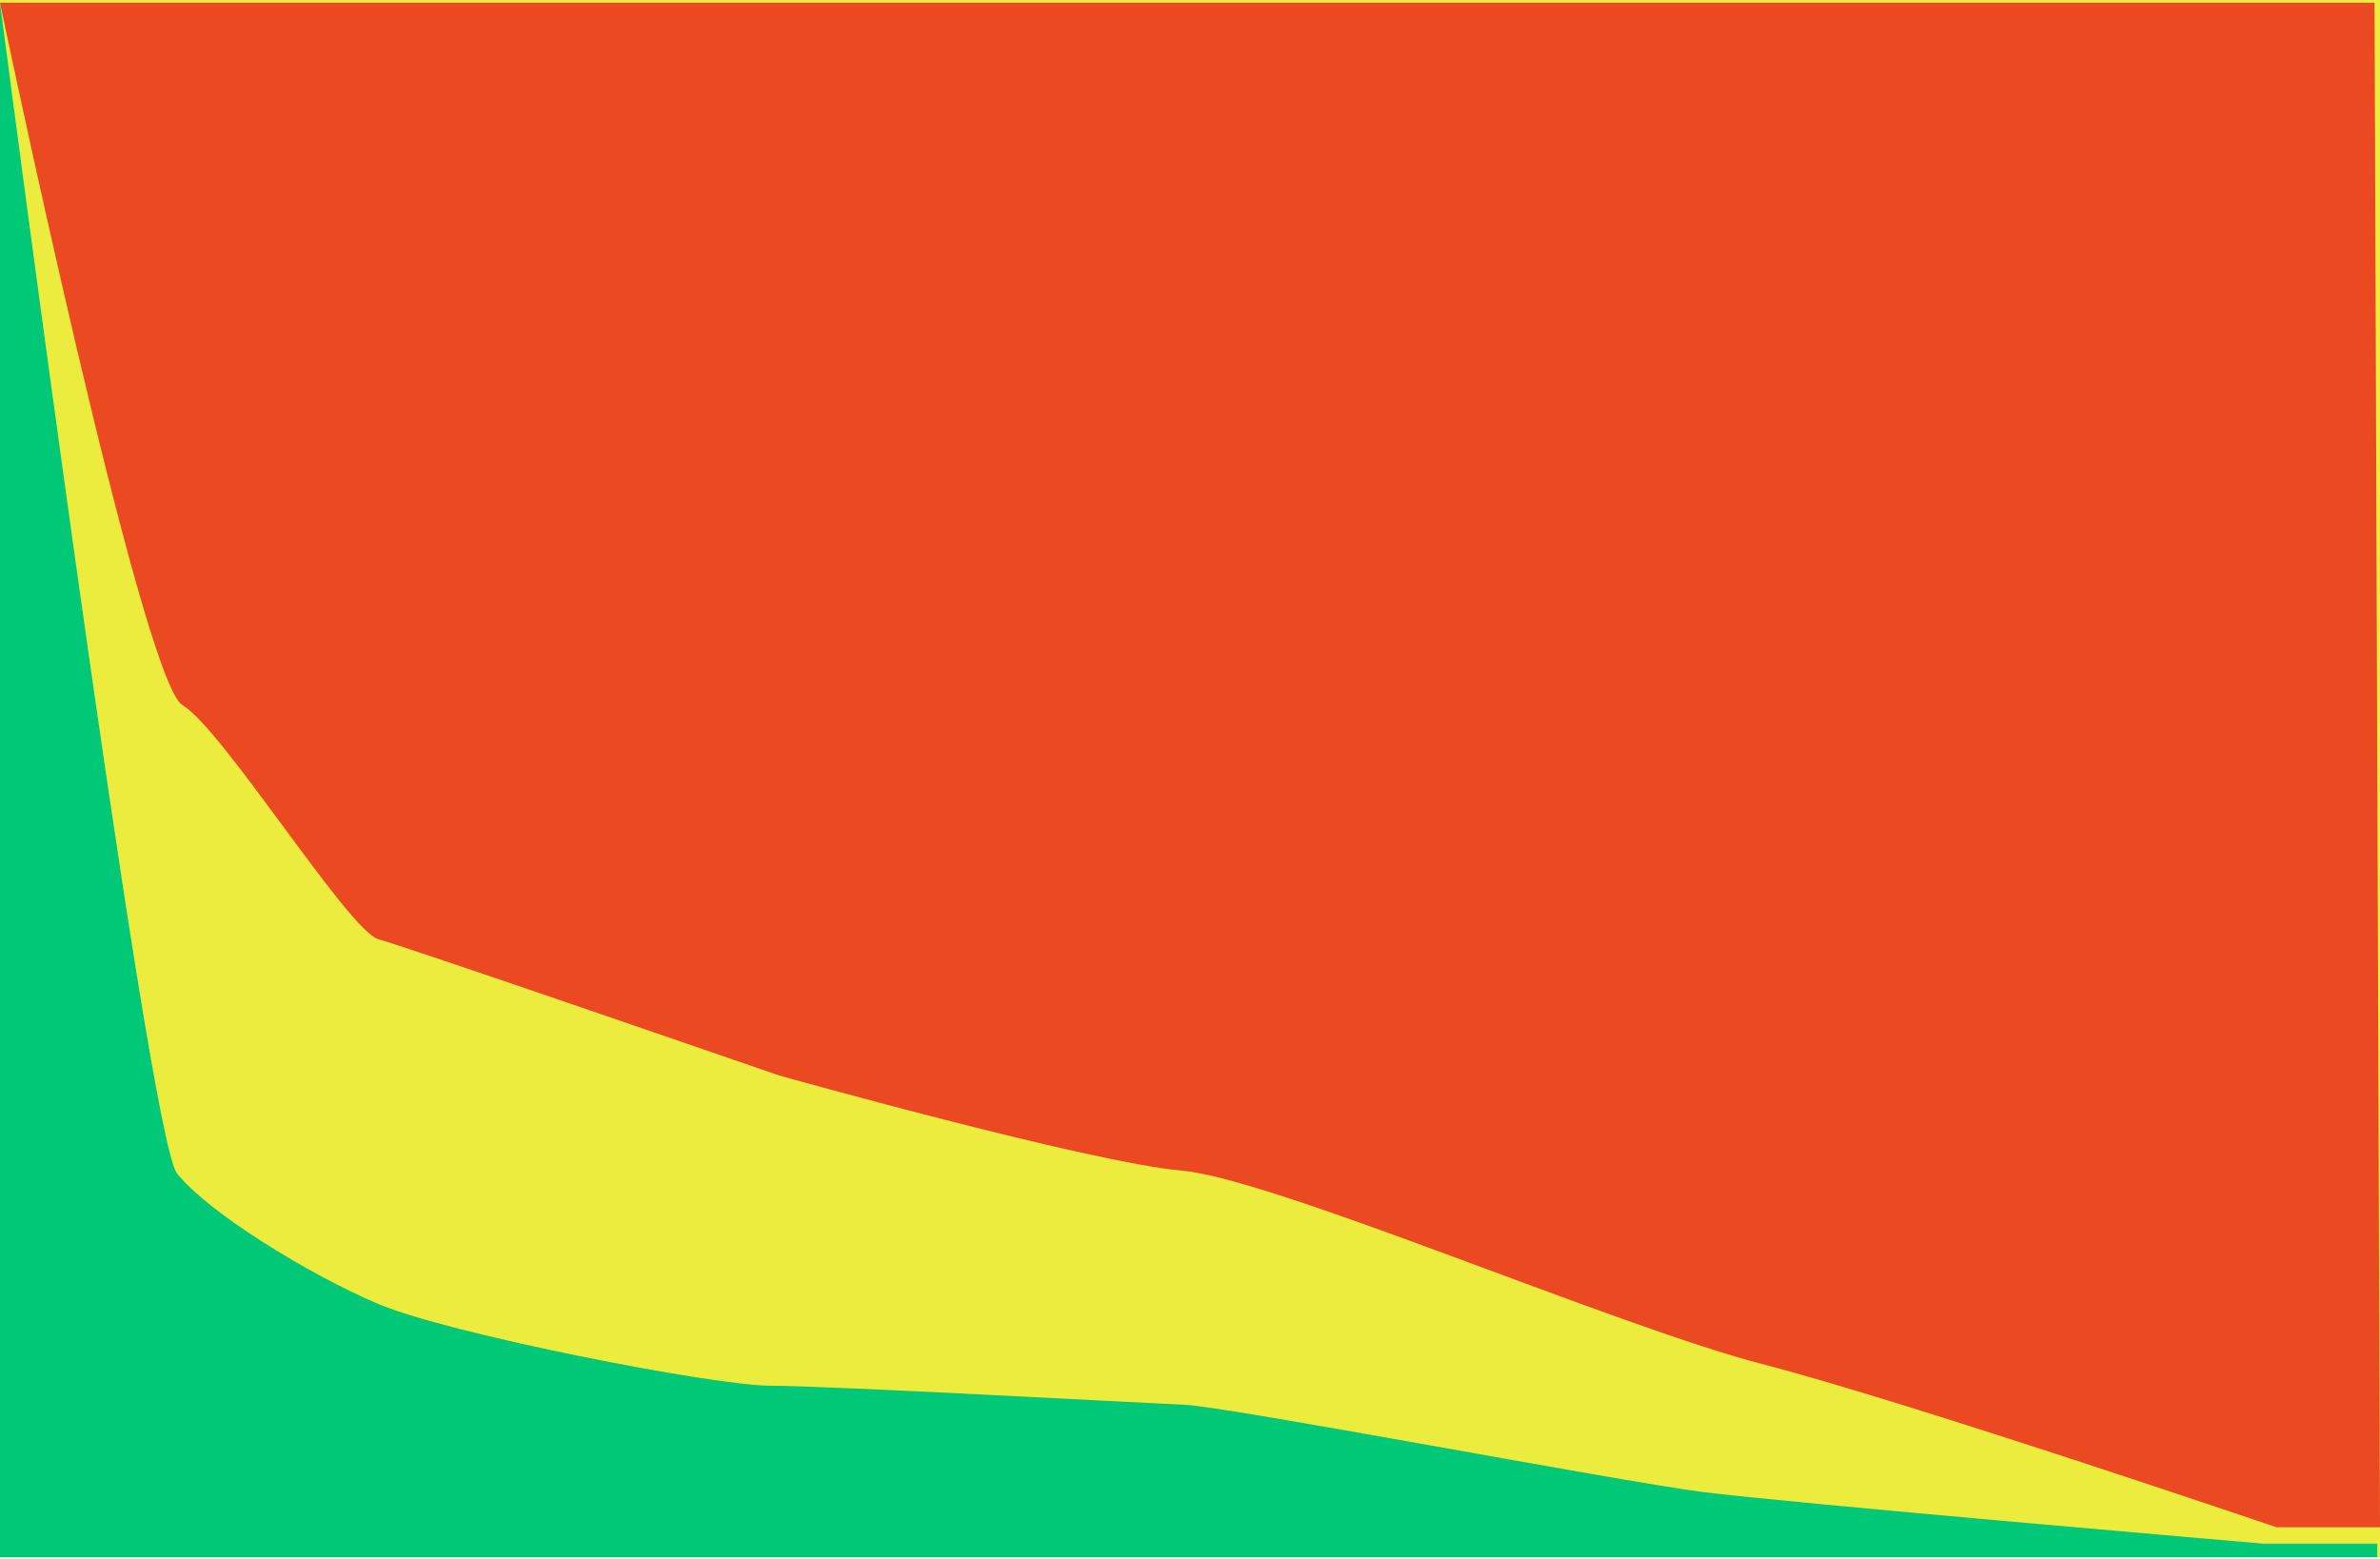 <svg width="400" height="262" viewBox="0 0 400 262" fill="none" xmlns="http://www.w3.org/2000/svg">
<rect width="400" height="261.785" fill="#ECEC3E"/>
<path d="M63.616 157.895C58.581 156.522 37.529 122.655 30.664 118.536C23.799 114.417 0 0.458 0 0.458H399.085L400 256.751H382.609C382.609 256.751 320.824 235.698 296.11 229.291C271.396 222.884 214.188 198.17 198.627 196.797C183.066 195.424 130.892 180.778 130.892 180.778C130.892 180.778 68.65 159.268 63.616 157.895Z" fill="#EB4921"/>
<path d="M0 0.458C0 0.458 24.714 190.847 29.748 197.254C34.783 203.662 51.716 214.188 63.616 219.222C75.515 224.257 119.908 232.952 129.519 232.952C139.13 232.952 191.762 235.838 199.085 236.156C206.407 236.474 271.854 248.971 286.041 250.801C300.229 252.632 380.32 259.497 380.32 259.497H399.542V261.785H198.627H0V0.458Z" fill="#00C877"/>
</svg>

